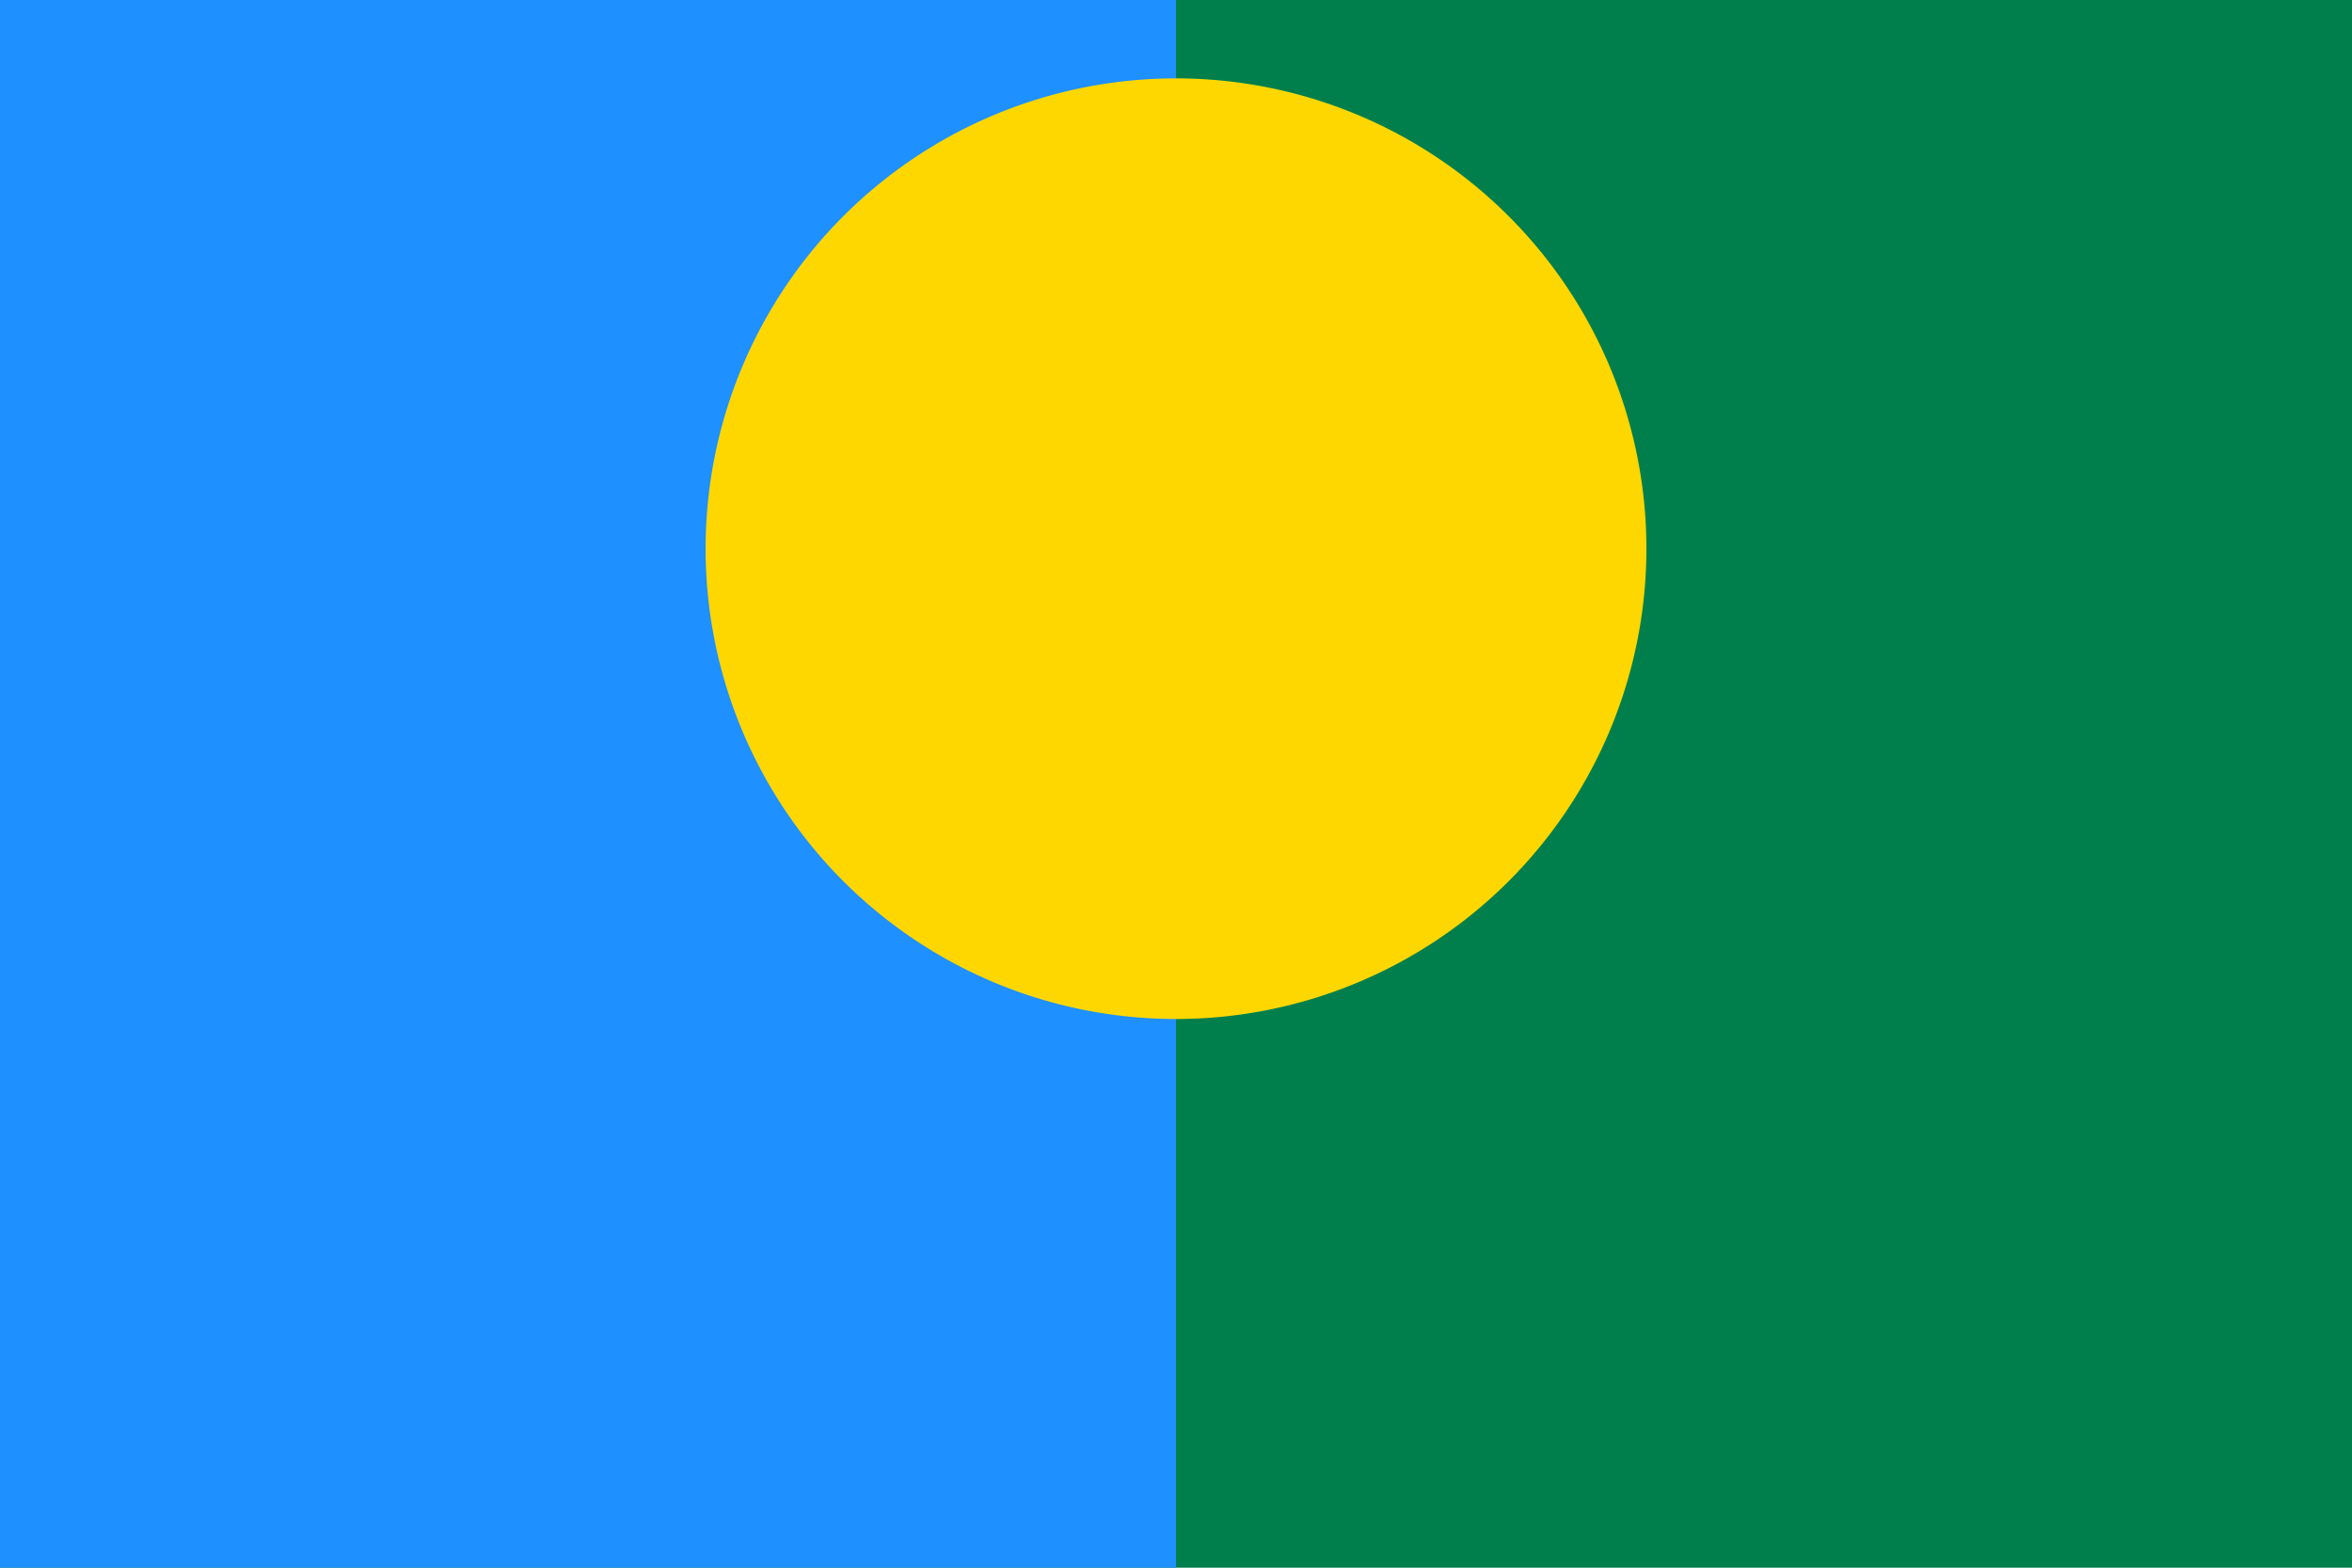 <svg xmlns="http://www.w3.org/2000/svg" viewBox="0 0 600 400">
	<path fill="#007F4C" d="M0 0h600v400H0z" stroke-width="1"/>
	<path fill="#1E90FF" d="M0 0h300v400H0z" stroke-width="1"/>
	<path fill="gold" d="M180 140a120 120 0 1 0 240 0 120 120 0 1 0-240 0z" stroke-width="1"/>
	<circle cx="300" cy="200" r="20" fill="gold" stroke-width="1"/>
</svg>